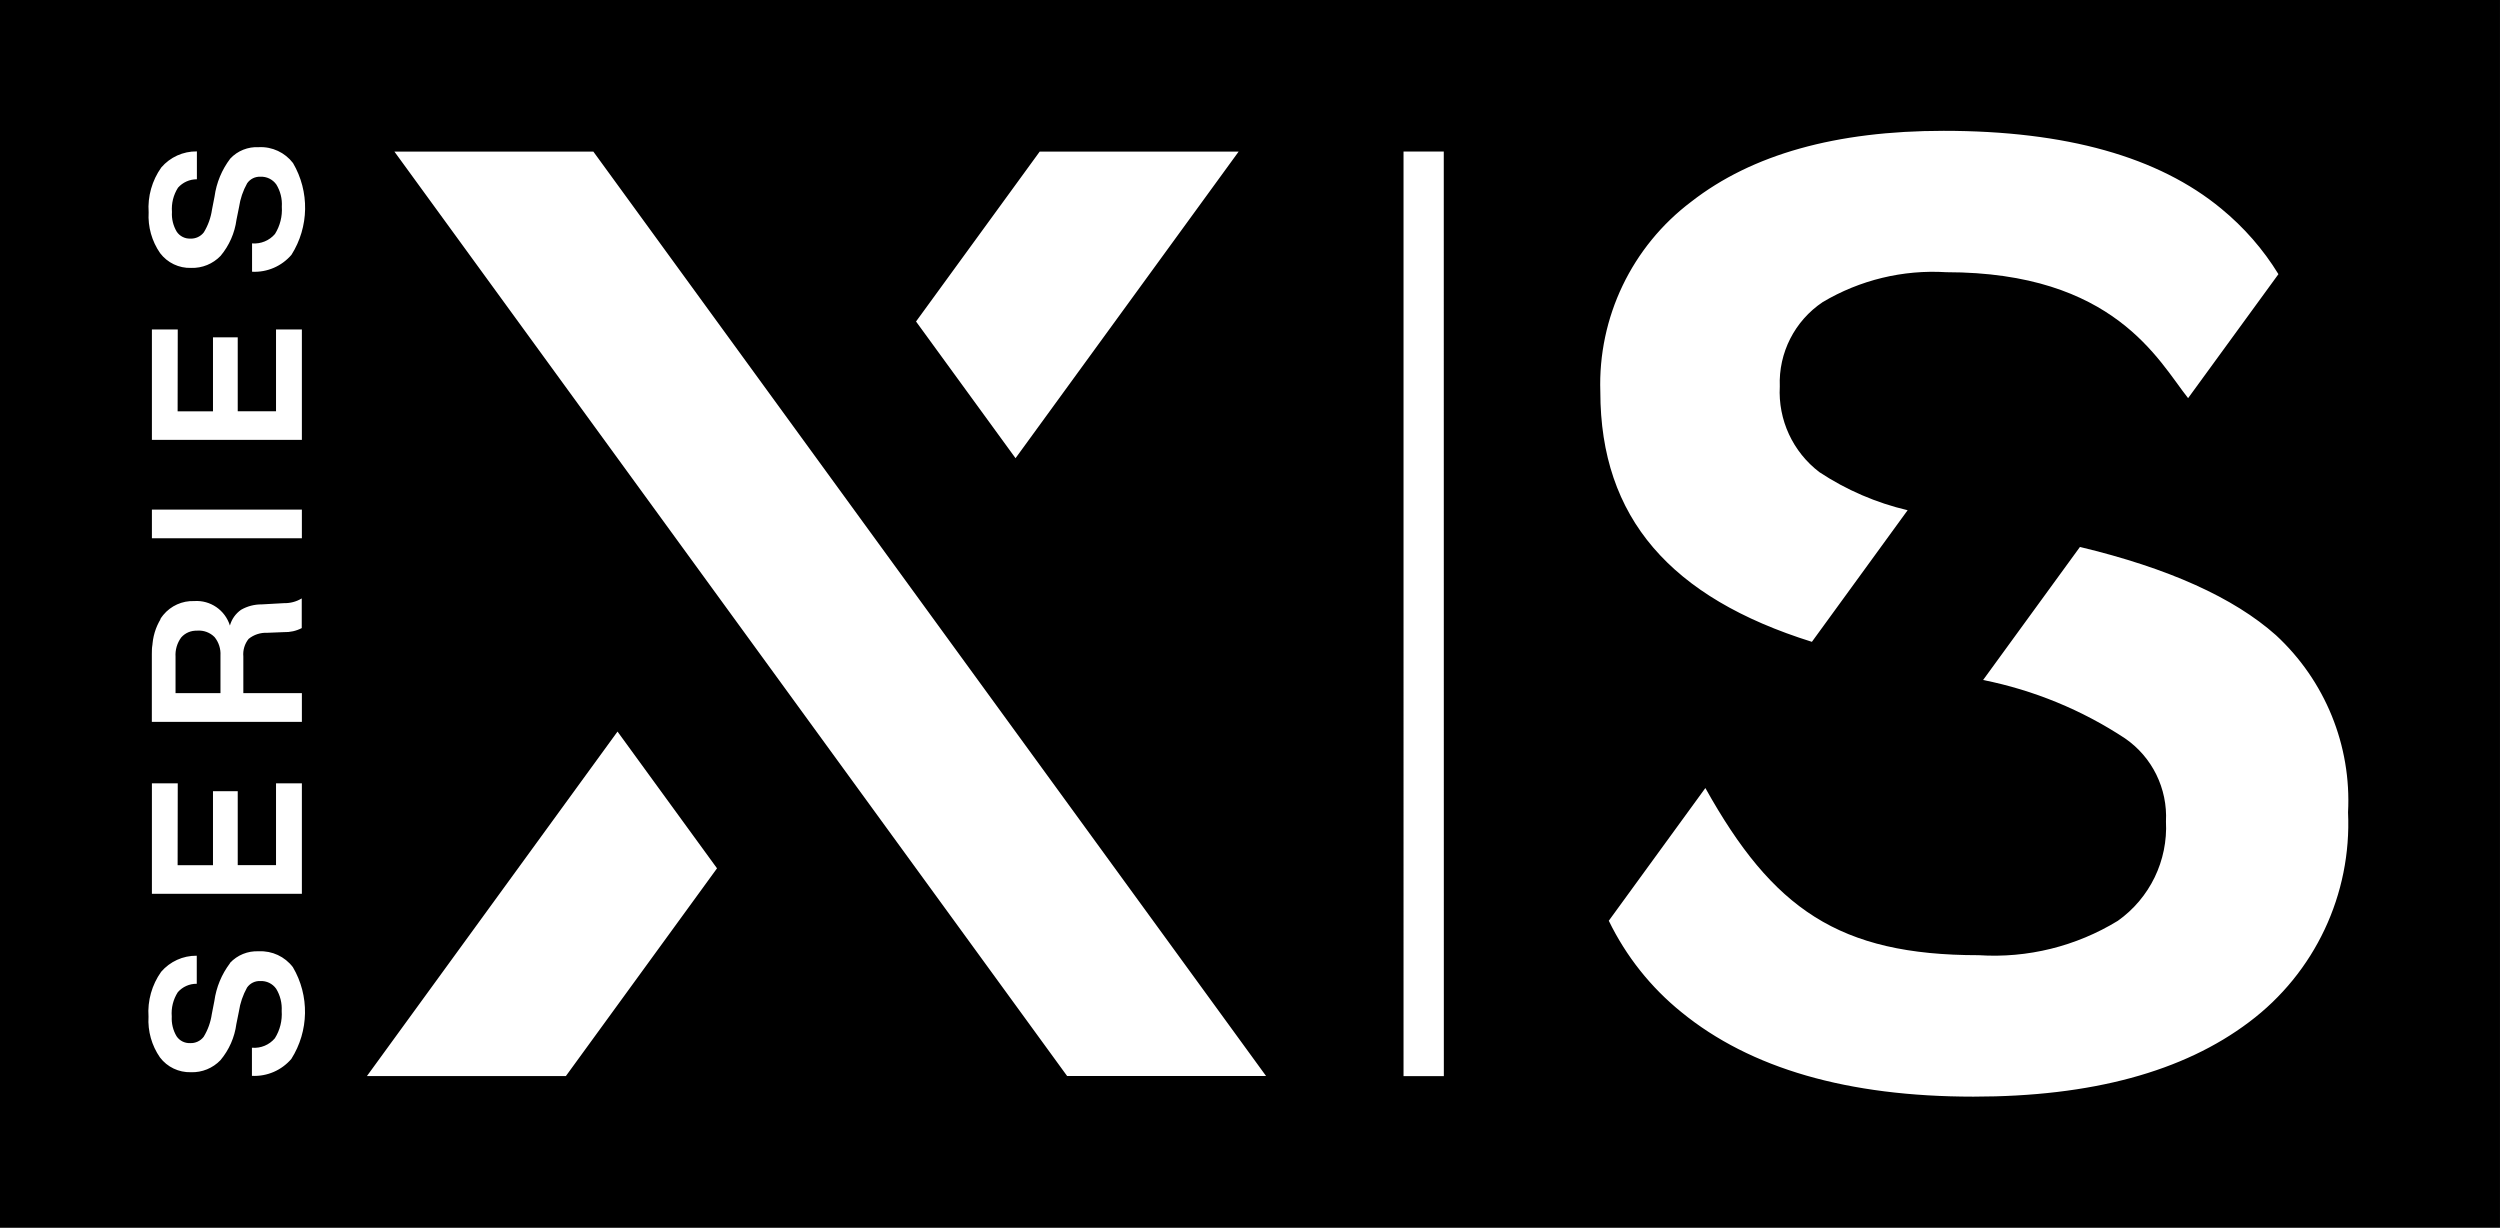 <?xml version="1.0" encoding="utf-8"?>
<!-- Generator: Adobe Illustrator 25.2.3, SVG Export Plug-In . SVG Version: 6.00 Build 0)  -->
<svg version="1.1" id="Layer_1" xmlns="http://www.w3.org/2000/svg" xmlns:xlink="http://www.w3.org/1999/xlink" x="0px" y="0px"
	 viewBox="0 0 3839 1885.2" style="enable-background:new 0 0 3839 1885.2;" xml:space="preserve">
<rect x="0" y="0" width="3839" height="1885.2" fill="#808080" stroke="none"/>
<style type="text/css">
	.st0{fill:#107C10;}
	.st1{fill:#FFFFFF;}
	.st2{fill:#666666;}
	.st3{fill:#999999;}
</style>
<g>
	<g>
		<g transform="translate(-87.941 -88)">
			<rect x="87.9" y="88" width="3839" height="1885.2"/>
			<path class="st1" d="M2870.3,1073.6l147-202.1c-48.2-11.3-94.1-31.1-135.4-58.4c-40.9-31.1-63.7-80.4-60.9-131.6
				c-2.1-51.7,22.9-100.8,65.9-129.6c57.2-34,123.3-50,189.7-45.9l0,0c258.4,0,325.8,135.9,371.4,193.4L3586.7,509
				c-23.4-38.2-53.1-72.1-87.7-100.5c-96.5-79.8-238.6-119.6-426.4-119.6c-165.2,0-294.3,36.2-387.4,108.7
				c-91.4,68.8-143.6,177.8-139.8,292.1C2545.5,883.4,2653.7,1005.8,2870.3,1073.6z M3582.9,1063.4
				c-64.8-57.7-165.1-102.9-301-135.5l-148.7,204.3c77.8,15.6,151.8,46,218,89.7c41.7,28.7,65.4,77,62.8,127.6
				c3.1,60.1-24.8,117.7-73.9,152.5c-64.1,39.2-138.7,57.7-213.7,52.8l0,0c-214.9,0-316.2-71.2-419.7-256.7l0,0l-148.3,203.8
				c26.5,54.5,64.6,102.5,111.7,140.5c105.8,86.4,255.3,129.6,448.3,129.6c181.1,0,322.2-38.2,423.4-114.6
				c100.8-75.6,157.6-196.2,151.8-322C3699,1232.9,3658.4,1133.2,3582.9,1063.4L3582.9,1063.4z M2305.1,1740.5h-61.9V320.7h61.8
				L2305.1,1740.5z M485.5,314c20.4-1,40,8.2,52.4,24.4c25.6,43.7,24.7,98.1-2.4,140.9c-15,17.5-37.2,27.1-60.2,26h-0.3v-43.5h0.3
				c13.3,1,26.3-4.4,34.9-14.5c7.8-12.5,11.5-27.2,10.5-41.9c0.8-12-2.2-24-8.5-34.2c-5.6-7.8-14.8-12.3-24.4-11.8
				c-8-0.4-15.7,3.4-20.3,10c-6.4,11.4-10.6,23.8-12.5,36.7l-3.9,19.3c-2.7,20.4-11.2,39.7-24.4,55.5
				c-11.8,12.3-28.3,19.1-45.4,18.5c-18.6,0.6-36.3-7.9-47.5-22.7c-12.7-18.3-18.9-40.4-17.6-62.6c-1.7-24.5,5.2-48.9,19.4-68.9
				c13.6-15.9,33.5-24.9,54.4-24.7h0.3v42.8h-0.2c-11,0-21.5,4.7-28.8,12.9c-7.1,11.1-10.3,24.2-9.3,37.3
				c-0.7,10.6,1.9,21.2,7.4,30.4c4.6,6.8,12.5,10.8,20.7,10.5c8.1,0.4,16-3.2,20.9-9.7c6.5-10.7,10.7-22.5,12.5-34.9l3.9-20
				c2.9-21.2,11.2-41.2,24.1-58.2C452.7,319.5,468.9,313.1,485.5,314L485.5,314z M441.2,1567c-12.9,17-21.2,37.1-24.1,58.2l-3.9,20
				c-1.8,12.4-6,24.2-12.5,34.9c-5,6.5-12.8,10.1-20.9,9.7c-8.2,0.3-16.1-3.6-20.7-10.5c-5.5-9.2-8-19.8-7.4-30.4
				c-1.1-13.1,2.2-26.2,9.3-37.3c7.3-8.3,17.8-13,28.8-12.9h0.3v-43.1h-0.3c-20.9-0.2-40.8,8.9-54.4,24.7
				c-14.2,20-21.1,44.4-19.4,68.9c-1.3,22.3,4.9,44.3,17.6,62.6c11.2,14.8,28.9,23.2,47.5,22.7c17.1,0.6,33.6-6.2,45.4-18.5
				c13.2-15.8,21.7-35,24.4-55.5l3.9-19.3c1.9-12.9,6.2-25.3,12.5-36.7c4.6-6.6,12.3-10.4,20.3-10c9.6-0.5,18.8,3.9,24.4,11.8
				c6.3,10.3,9.2,22.2,8.5,34.2c1,14.7-2.6,29.4-10.5,41.9c-8.6,10.2-21.6,15.6-34.9,14.5h-0.3v43.2h0.3c23,1.1,45.2-8.5,60.2-26
				c27.1-42.8,28.1-97.2,2.4-140.9c-12.4-16.3-31.9-25.4-52.4-24.4c-16.7-0.8-32.9,5.7-44.3,18V1567z M551.3,1007v45.5l0,0
				c-8.5,4.4-18,6.5-27.6,6.2l-25.1,1c-10.5-0.5-20.8,2.8-28.9,9.4c-6.1,7.6-9,17.3-8.1,27v56.3h89.9v44.1H321.1v-104.3
				c0-5,0.2-10,0.7-14.9c0,1.5,0,3.1,0,4.7c0.5-15.6,5-30.8,13.2-44l-1.9,2.3c1.6-2.8,3.5-5.4,5.5-7.9
				c11.7-14.2,29.3-22.1,47.6-21.4c24.8-1.7,47.4,13.9,54.8,37.6c2.7-9.8,8.7-18.3,17.1-24.2c9.7-5.6,20.7-8.4,31.9-8.3l34.2-1.9
				c9.3,0.2,18.6-2.2,26.6-7L551.3,1007z M391,1056.5c-9.5-0.5-18.7,3.3-24.9,10.5c-6.2,8.5-9.3,19-8.6,29.6v55.8h69v-57.8
				c0.6-10.2-2.6-20.3-9.1-28.3c-6.9-7-16.6-10.6-26.4-9.9L391,1056.5z M321.2,914.6h230.3v-44.1H321.2V914.6z M360.9,593.9h-39.7
				v169.6h230.3V593.9h-39.7v125.6h-58.8V606H415v113.6h-54.3L360.9,593.9z M360.9,1290.9h-39.7v169.6h230.3v-169.6h-39.7v125.6
				h-58.8V1303H415v113.6h-54.3L360.9,1290.9z M651.4,1740.4h305.5l232.1-319l-152.8-210L651.4,1740.4z M1990,320.8h-305.5
				l-189.9,260.9l152.8,209.9L1990,320.8z M999.1,320.8H693.6l1033,1419.5h305.5L999.1,320.8z"/>
		</g>
	</g>
</g>
</svg>
